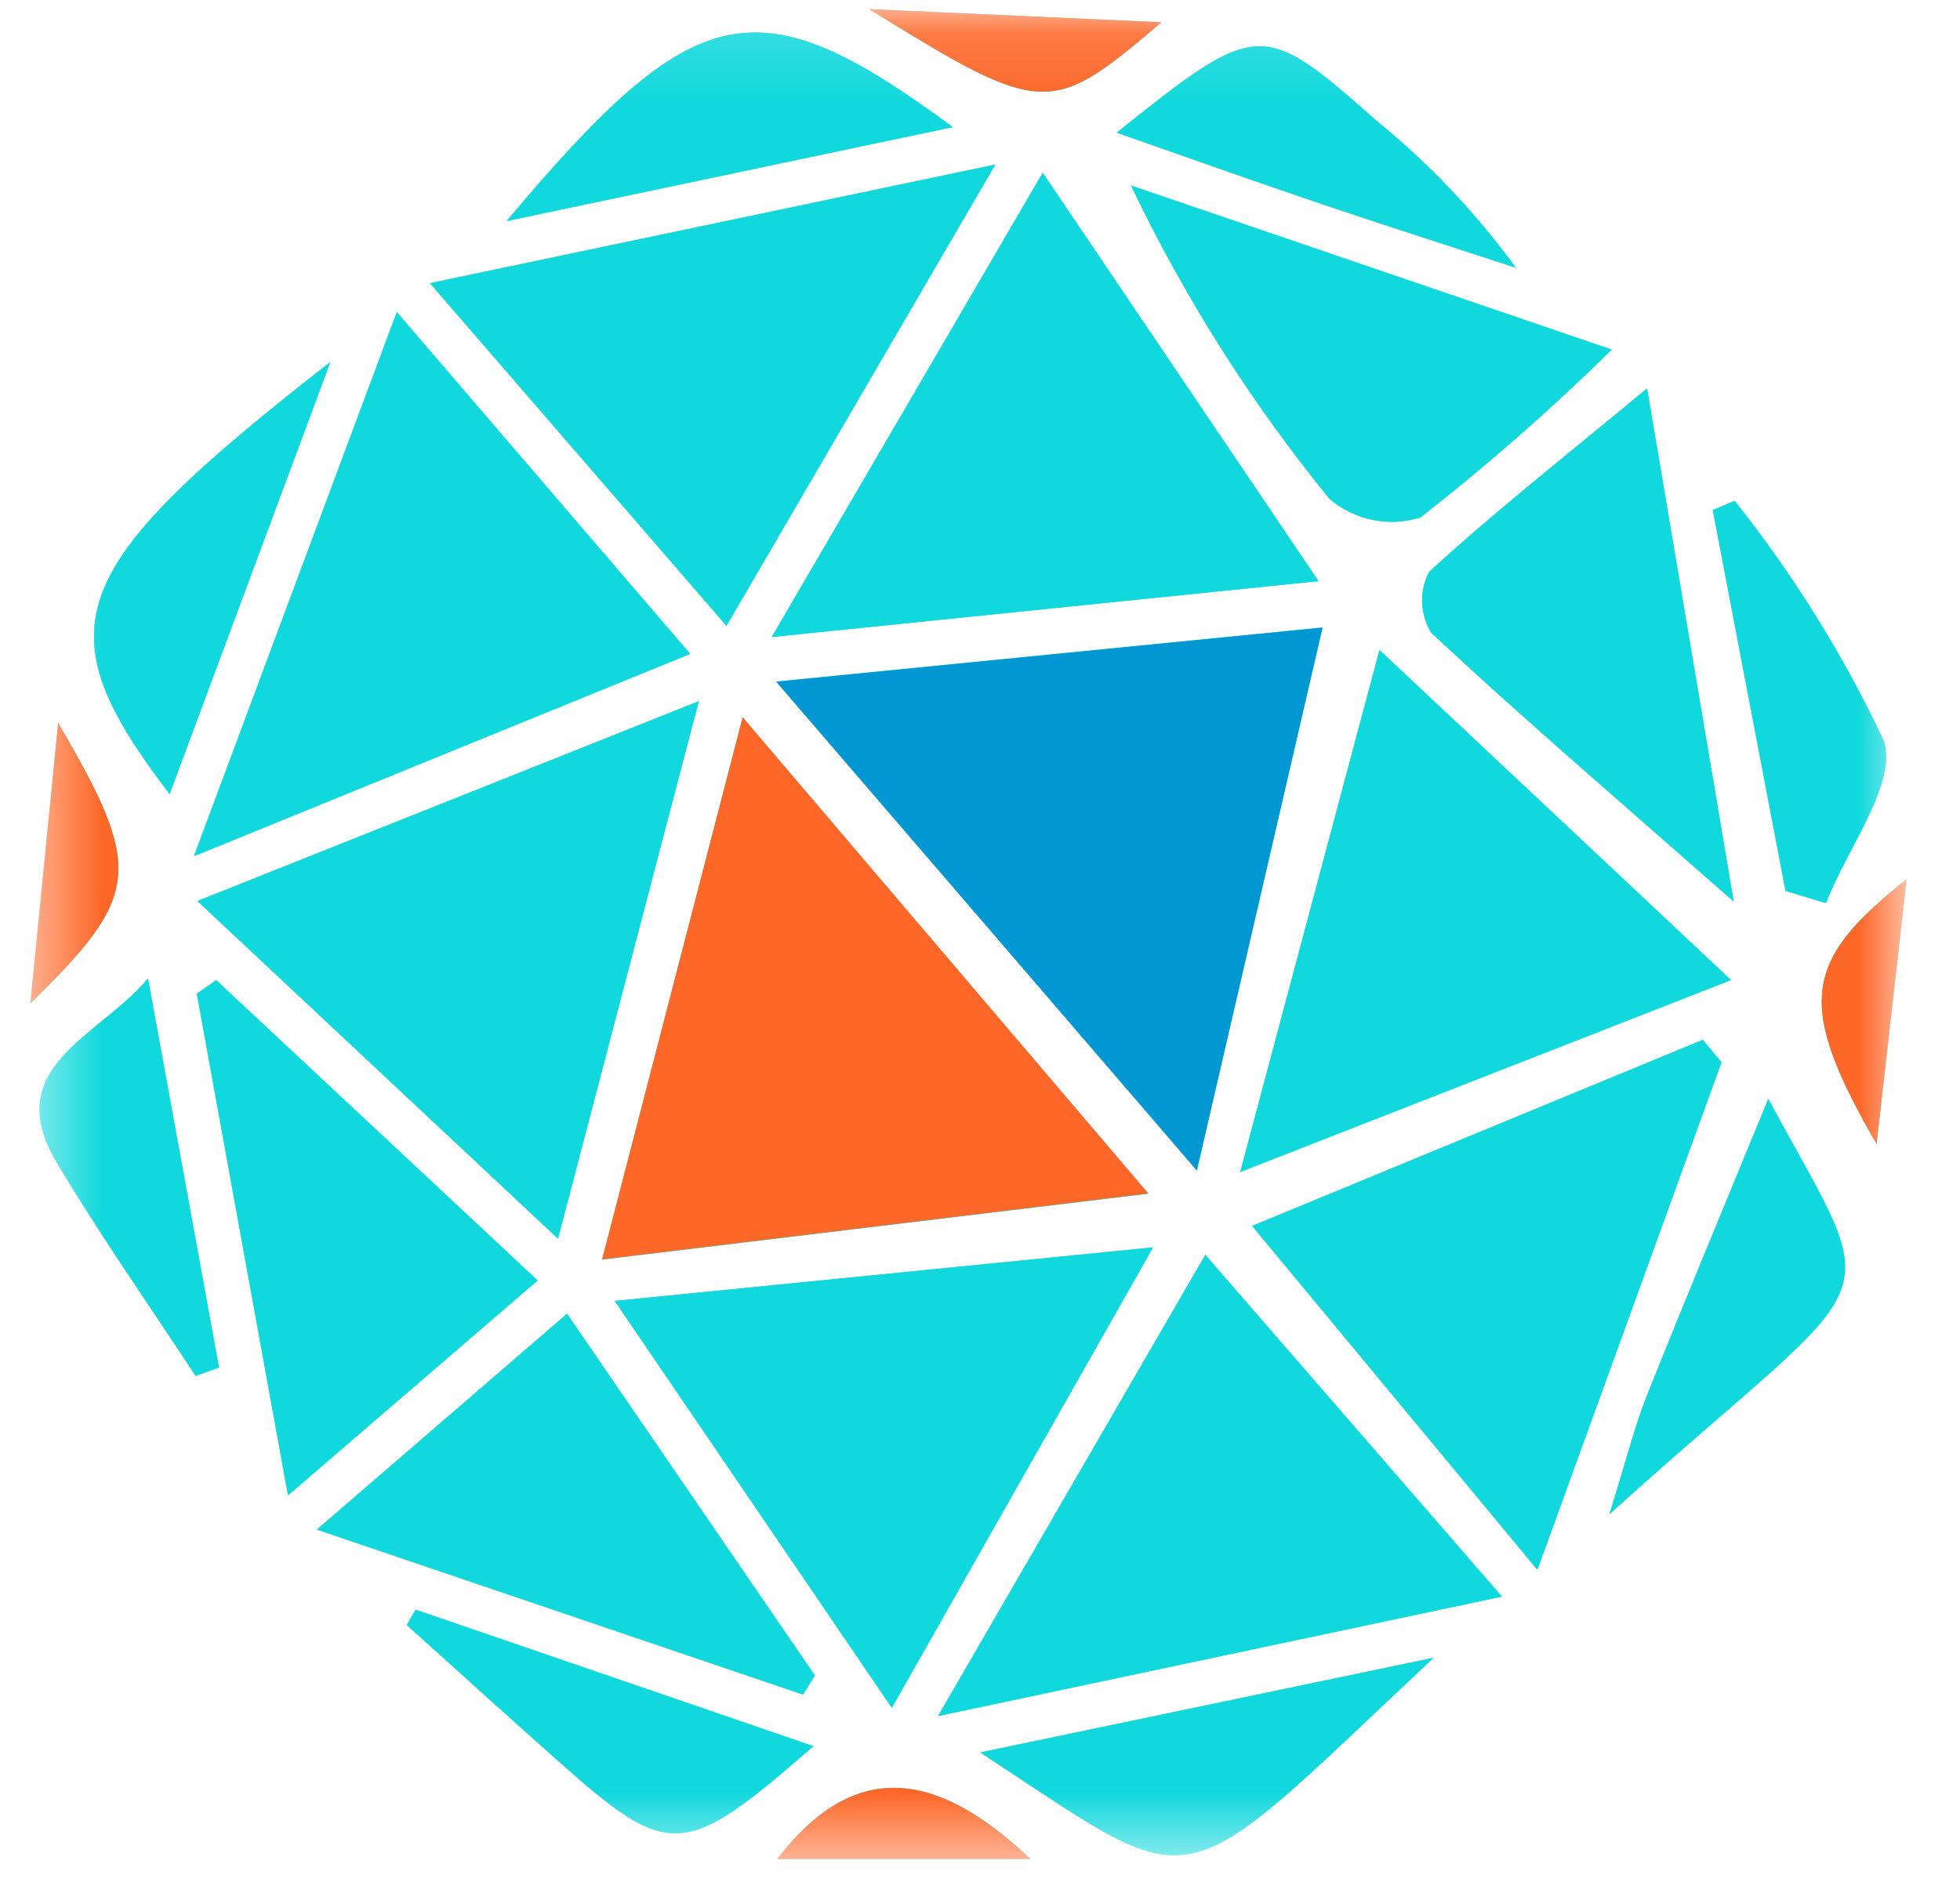 <svg width="29" height="28" viewBox="0 0 29 28" fill="none" xmlns="http://www.w3.org/2000/svg">
<mask id="mask0_42_132" style="mask-type:luminance" maskUnits="userSpaceOnUse" x="0" y="0" width="29" height="28">
<path d="M28.211 0.135H0.449V27.5H28.211V0.135Z" fill="white"/>
</mask>
<g mask="url(#mask0_42_132)">
<path d="M11.487 10.083L17.709 17.312L19.569 9.281L11.488 10.081M10.988 10.61L8.91 18.634L16.992 17.659L10.992 10.617M19.512 8.601L15.432 2.561L11.419 9.423L19.51 8.596M2.921 13.329L8.256 18.323L10.339 10.373L2.921 13.329ZM13.196 25.263L17.062 18.452L9.099 19.244L13.199 25.263M18.349 17.334L25.611 14.495L20.411 9.614L18.349 17.334ZM10.749 9.254L14.726 2.434L6.362 4.189L10.749 9.254ZM17.834 18.563L13.88 25.385L22.222 23.618L17.834 18.563ZM5.874 4.62L2.874 12.665L10.211 9.674L5.874 4.62ZM22.749 23.22L25.472 15.714L25.196 15.382L18.527 18.134L22.749 23.22ZM8.39 19.434L4.69 22.625L11.884 25.067L12.057 24.784L8.39 19.434ZM7.955 18.94L3.199 14.497L2.913 14.697L4.262 22.119L7.956 18.939M23.849 5.171L16.736 2.744C17.526 4.4 18.511 5.955 19.67 7.377C19.852 7.534 20.072 7.642 20.308 7.69C20.544 7.739 20.788 7.726 21.018 7.653C22.008 6.88 22.953 6.052 23.849 5.171ZM24.372 5.746C23.105 6.795 22.09 7.593 21.143 8.463C21.07 8.603 21.036 8.76 21.042 8.918C21.047 9.075 21.094 9.229 21.177 9.363C22.52 10.615 23.916 11.811 25.65 13.336L24.369 5.746M21.21 24.525L14.505 25.925C17.841 28.106 17.299 28.188 21.21 24.525ZM14.096 1.88C11.196 -0.259 10.296 -0.059 7.496 3.27L14.096 1.88ZM4.887 5.356C0.92 8.449 0.633 9.28 2.509 11.746L4.887 5.356ZM23.816 22.397C27.974 18.643 27.937 19.53 26.166 16.259C25.552 17.753 24.95 19.192 24.373 20.64C24.19 21.097 24.073 21.581 23.816 22.397ZM16.523 1.962C17.658 2.362 18.61 2.698 19.567 3.022C20.524 3.346 21.473 3.647 22.426 3.959C21.837 3.152 21.147 2.424 20.373 1.792C18.673 0.287 18.618 0.292 16.523 1.962ZM6.149 23.812L6.018 24.038C6.764 24.708 7.506 25.383 8.256 26.048C9.909 27.514 10.109 27.507 12.033 25.831L6.149 23.812ZM2.896 20.354L3.242 20.229L2.19 14.474C1.477 15.333 -0.004 15.774 0.838 17.191C1.481 18.271 2.207 19.301 2.896 20.354ZM26.419 13.176L27.019 13.358C27.333 12.543 28.091 11.569 27.869 10.946C27.274 9.687 26.536 8.5 25.669 7.41L25.351 7.545L26.427 13.176M0.861 10.694L0.449 14.846C2.09 13.234 2.127 12.857 0.861 10.694ZM27.767 16.926L28.211 13.005C26.673 14.223 26.573 14.848 27.767 16.926ZM15.249 27.5C13.937 26.257 12.695 25.943 11.501 27.5H15.249ZM17.185 0.329L12.859 0.134C15.437 1.727 15.543 1.735 17.185 0.329Z" fill="#11D8DC"/>
<path d="M11.487 10.084L19.568 9.284L17.708 17.315L11.486 10.086" fill="#0097D3"/>
<path d="M10.99 10.612L16.99 17.654L8.908 18.629L10.988 10.612" fill="#FD6728"/>
<path d="M19.51 8.596L11.419 9.423L15.426 2.556L19.506 8.596" fill="#11D8DC"/>
<path d="M2.921 13.328L10.339 10.373L8.256 18.322L2.921 13.328Z" fill="#11D8DC"/>
<path d="M13.194 25.263L9.094 19.244L17.057 18.452L13.194 25.263Z" fill="#11D8DC"/>
<path d="M18.352 17.339L20.41 9.619L25.61 14.5L18.348 17.339" fill="#11D8DC"/>
<path d="M10.749 9.259L6.362 4.189L14.726 2.435L10.749 9.259Z" fill="#11D8DC"/>
<path d="M17.834 18.563L22.222 23.617L13.88 25.384L17.834 18.562" fill="#11D8DC"/>
<path d="M5.873 4.62L10.211 9.671L2.869 12.662L5.869 4.617" fill="#11D8DC"/>
<path d="M22.745 23.22L18.527 18.135L25.192 15.382L25.468 15.714L22.745 23.22Z" fill="#11D8DC"/>
<path d="M8.39 19.435L12.054 24.784L11.881 25.067L4.688 22.627L8.388 19.436" fill="#11D8DC"/>
<path d="M7.955 18.941L4.261 22.121L2.912 14.703L3.198 14.503L7.955 18.947" fill="#11D8DC"/>
<path d="M23.846 5.171C22.951 6.052 22.007 6.88 21.018 7.653C20.788 7.726 20.544 7.739 20.308 7.69C20.072 7.642 19.852 7.534 19.67 7.377C18.511 5.956 17.526 4.402 16.736 2.748L23.846 5.175" fill="#11D8DC"/>
<path d="M24.37 5.746L25.652 13.332C23.918 11.807 22.522 10.611 21.179 9.359C21.096 9.225 21.05 9.071 21.044 8.914C21.038 8.756 21.073 8.599 21.145 8.459C22.093 7.589 23.107 6.791 24.374 5.742" fill="#11D8DC"/>
<path d="M21.21 24.522C17.298 28.185 17.84 28.103 14.505 25.922L21.21 24.522Z" fill="#11D8DC"/>
<path d="M14.096 1.88L7.496 3.27C10.296 -0.059 11.196 -0.259 14.096 1.88Z" fill="#11D8DC"/>
<path d="M4.887 5.356L2.509 11.746C0.633 9.28 0.92 8.446 4.887 5.356Z" fill="#11D8DC"/>
<path d="M23.811 22.397C24.067 21.581 24.185 21.097 24.368 20.64C24.946 19.192 25.548 17.753 26.161 16.259C27.932 19.529 27.969 18.643 23.811 22.397Z" fill="#11D8DC"/>
<path d="M16.523 1.963C18.617 0.288 18.67 0.288 20.374 1.793C21.149 2.424 21.84 3.153 22.429 3.96C21.476 3.648 20.52 3.344 19.57 3.023C18.62 2.702 17.66 2.359 16.526 1.963" fill="#11D8DC"/>
<path d="M6.151 23.812L12.035 25.83C10.111 27.507 9.912 27.514 8.258 26.047C7.508 25.382 6.766 24.707 6.02 24.037L6.151 23.811" fill="#11D8DC"/>
<path d="M2.895 20.354C2.206 19.302 1.481 18.271 0.837 17.191C-0.005 15.778 1.475 15.333 2.189 14.474L3.236 20.229L2.89 20.354" fill="#11D8DC"/>
<path d="M26.416 13.176L25.34 7.545L25.658 7.41C26.525 8.5 27.263 9.687 27.858 10.946C28.081 11.569 27.323 12.546 27.008 13.358L26.408 13.176" fill="#11D8DC"/>
<path d="M0.861 10.695C2.127 12.857 2.09 13.242 0.449 14.842L0.861 10.69" fill="#FD6728"/>
<path d="M27.766 16.926C26.572 14.848 26.672 14.226 28.21 13.005L27.766 16.926Z" fill="#FD6728"/>
<path d="M15.247 27.5H11.499C12.693 25.943 13.935 26.257 15.247 27.5Z" fill="#FD6728"/>
<path d="M17.185 0.329C15.543 1.729 15.437 1.729 12.859 0.135L17.185 0.329Z" fill="#FD6728"/>
</g>
</svg>
